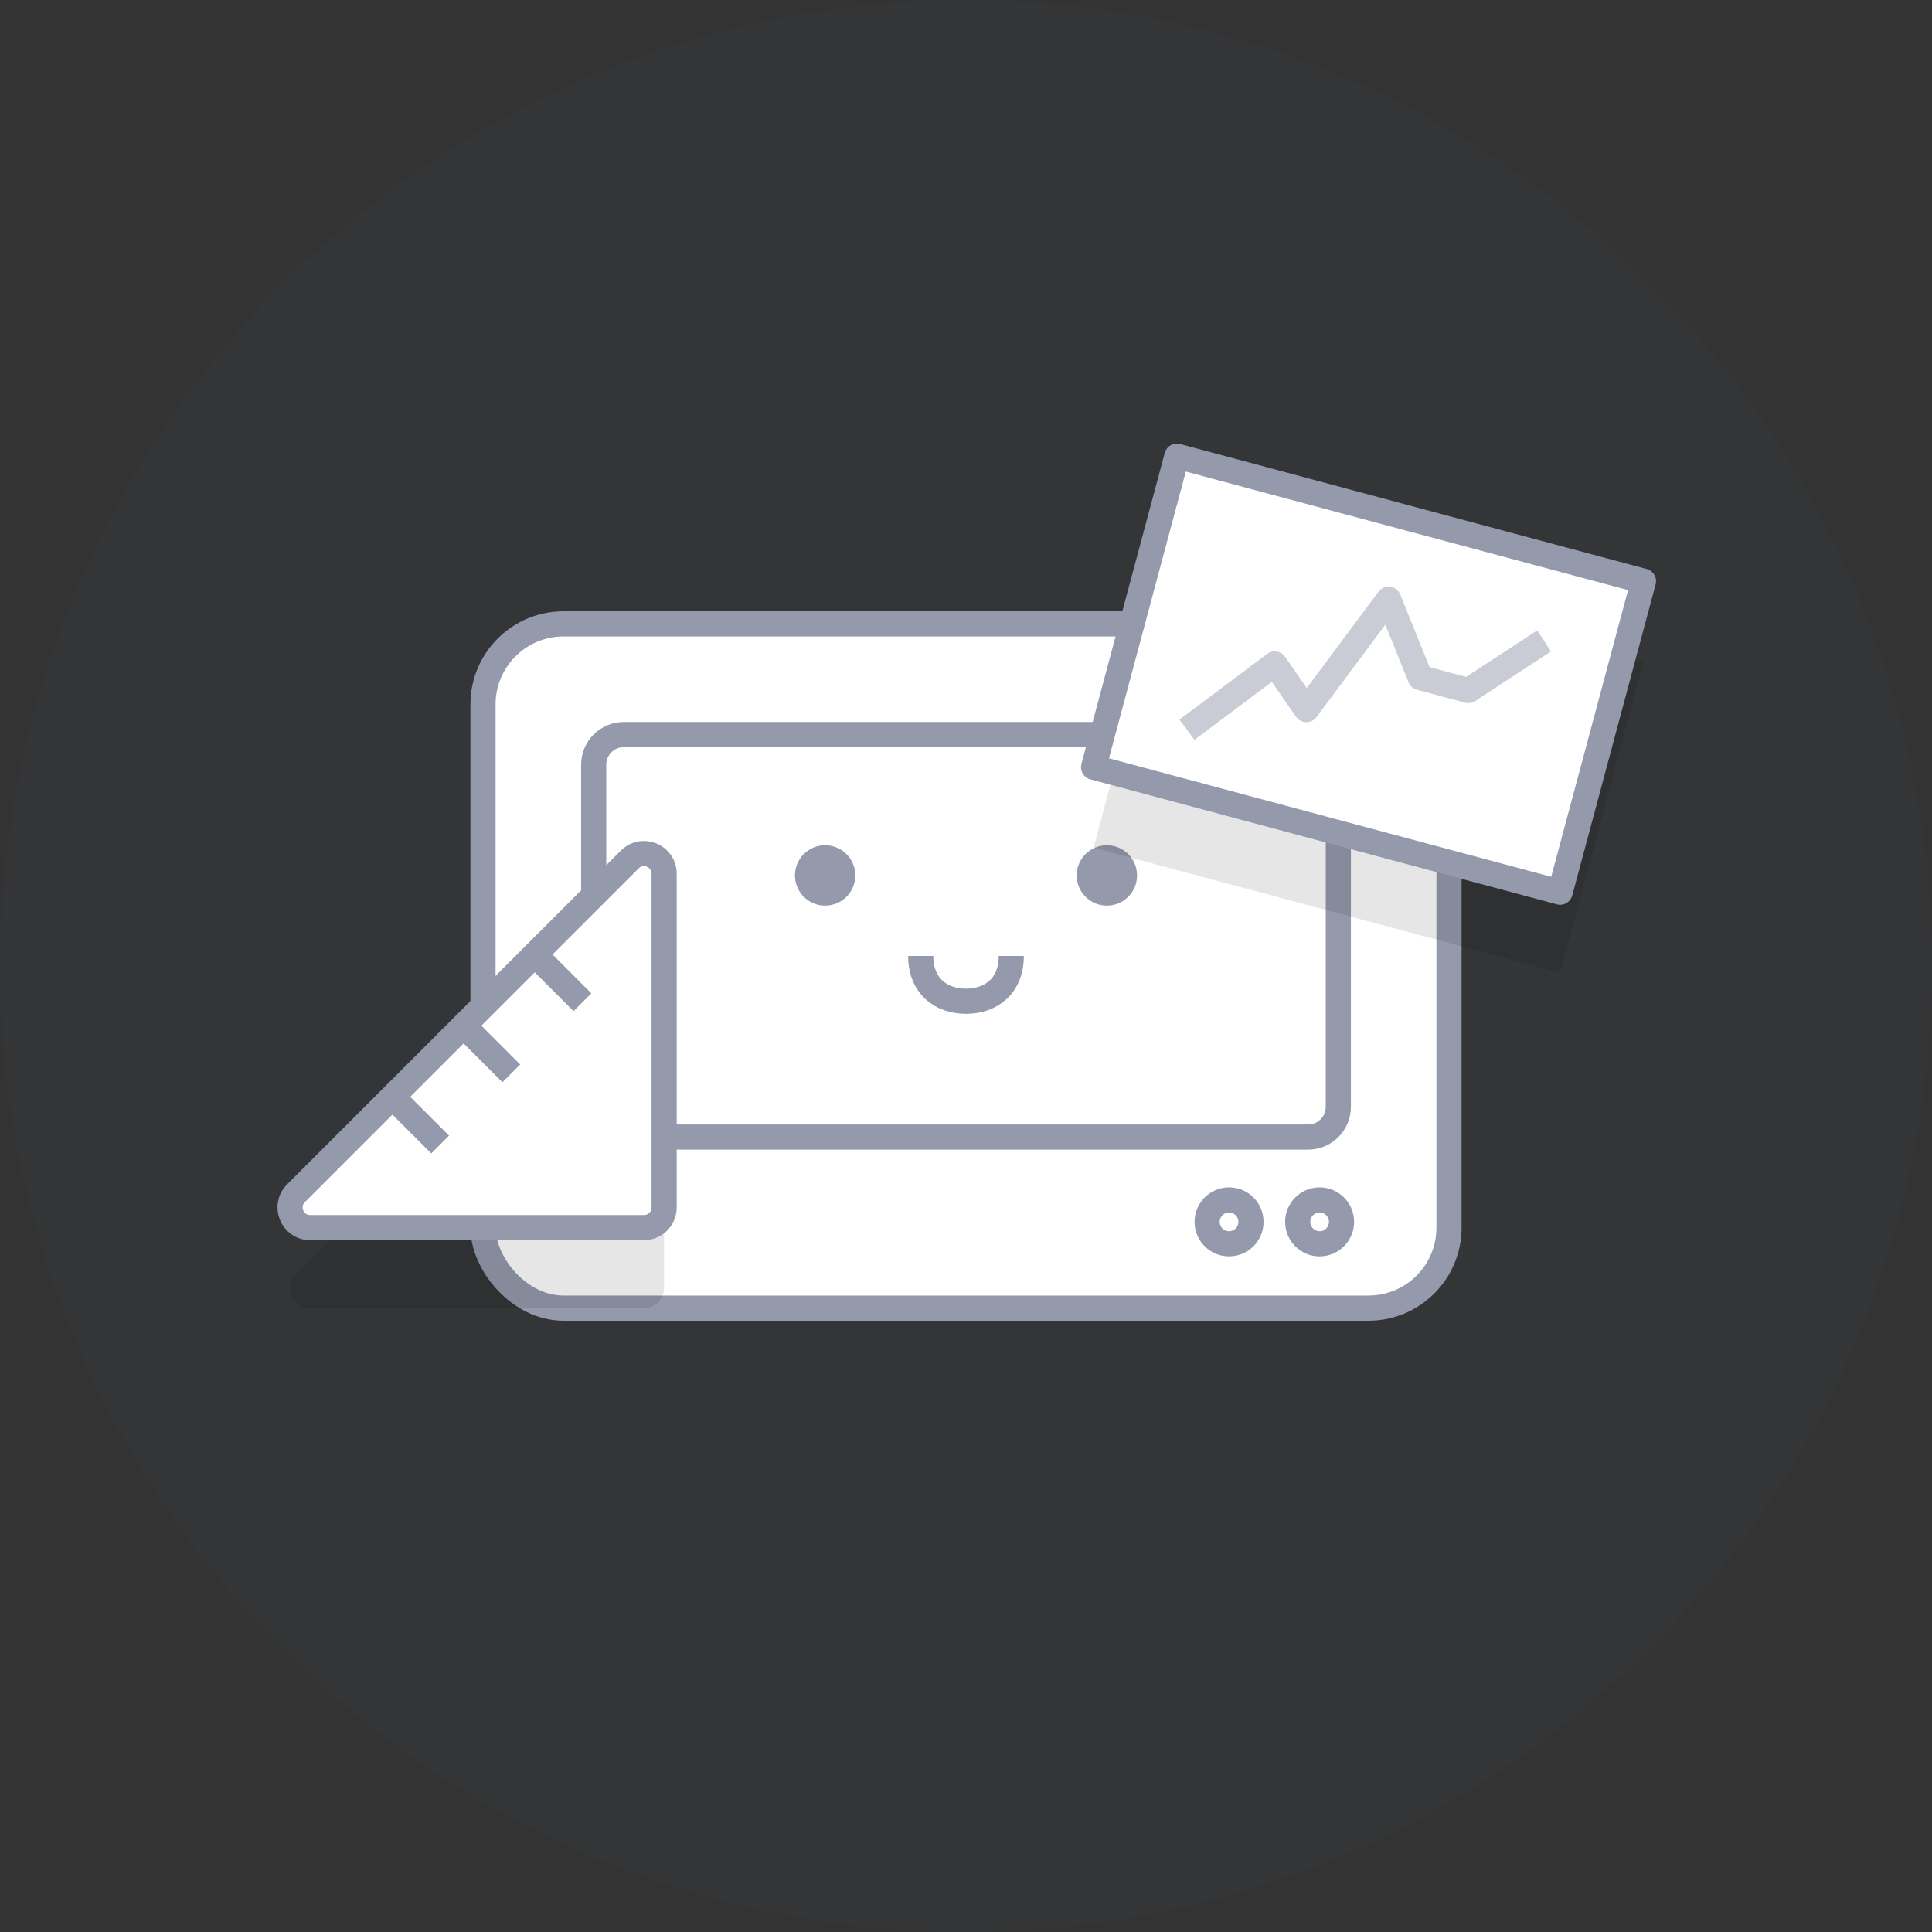 <svg xmlns="http://www.w3.org/2000/svg" width="96" height="96" fill="none" viewBox="0 0 96 96"><rect x="0" y="0" width="96" height="96" fill="#333333" stroke="none"/><g clip-path="url(#clip0_8327_1165)"><circle cx="48" cy="48" r="48" fill="#4C5773" fill-opacity=".05"/><rect width="48" height="34" x="24" y="31" fill="#fff" stroke="#949AAB" stroke-linejoin="round" stroke-width="1.25" rx="4"/><rect width="37" height="20" x="29.5" y="36.5" fill="#fff" stroke="#949AAB" stroke-linejoin="round" stroke-width="1.25" rx="1.5"/><path stroke="#949AAB" stroke-width="1.25" d="M62.16 60.714C62.16 61.316 61.673 61.804 61.071 61.804C60.47 61.804 59.982 61.316 59.982 60.714C59.982 60.113 60.47 59.625 61.071 59.625C61.673 59.625 62.16 60.113 62.16 60.714Z"/><path stroke="#949AAB" stroke-width="1.25" d="M66.66 60.714C66.66 61.316 66.173 61.804 65.571 61.804C64.97 61.804 64.482 61.316 64.482 60.714C64.482 60.113 64.97 59.625 65.571 59.625C66.173 59.625 66.66 60.113 66.66 60.714Z"/><circle cx="41" cy="43.5" r="1.5" fill="#949AAB"/><circle cx="55" cy="43.5" r="1.5" fill="#949AAB"/><path stroke="#949AAB" stroke-width="1.25" d="M50.25 47.5C50.25 48.991 49.243 49.75 48 49.75C46.757 49.75 45.75 48.991 45.75 47.5"/><rect width="24" height="16" x="58.48" y="26.667" fill="#000" fill-opacity=".1" transform="rotate(15 58.48 26.667)"/><rect width="24" height="16" x="58.48" y="22.667" fill="#fff" stroke="#949AAB" stroke-linejoin="round" stroke-width="1.25" transform="rotate(15 58.48 22.667)"/><path stroke="#949AAB" stroke-linejoin="round" stroke-width="1.25" d="M58.979 36.259L63.342 32.991L64.913 35.261L68.998 29.774L70.57 33.671L72.959 34.311L76.726 31.845" opacity=".5"/><path fill="#000" fill-opacity=".1" d="M14.707 63.293L31.293 46.707C31.923 46.077 33 46.523 33 47.414V64C33 64.552 32.552 65 32 65H15.414C14.523 65 14.077 63.923 14.707 63.293Z"/><path fill="#fff" stroke="#949AAB" stroke-linejoin="round" stroke-width="1.25" d="M14.707 59.293L31.293 42.707C31.923 42.077 33 42.523 33 43.414V60C33 60.552 32.552 61 32 61H15.414C14.523 61 14.077 59.923 14.707 59.293Z"/><path stroke="#949AAB" stroke-width="1.25" d="M19.75 54.75L21.871 56.871"/><path stroke="#949AAB" stroke-width="1.25" d="M23.286 51.215L25.407 53.336"/><path stroke="#949AAB" stroke-width="1.25" d="M26.821 47.679L28.943 49.8"/></g><defs><clipPath id="clip0_8327_1165"><rect width="96" height="96" fill="#fff"/></clipPath></defs></svg>